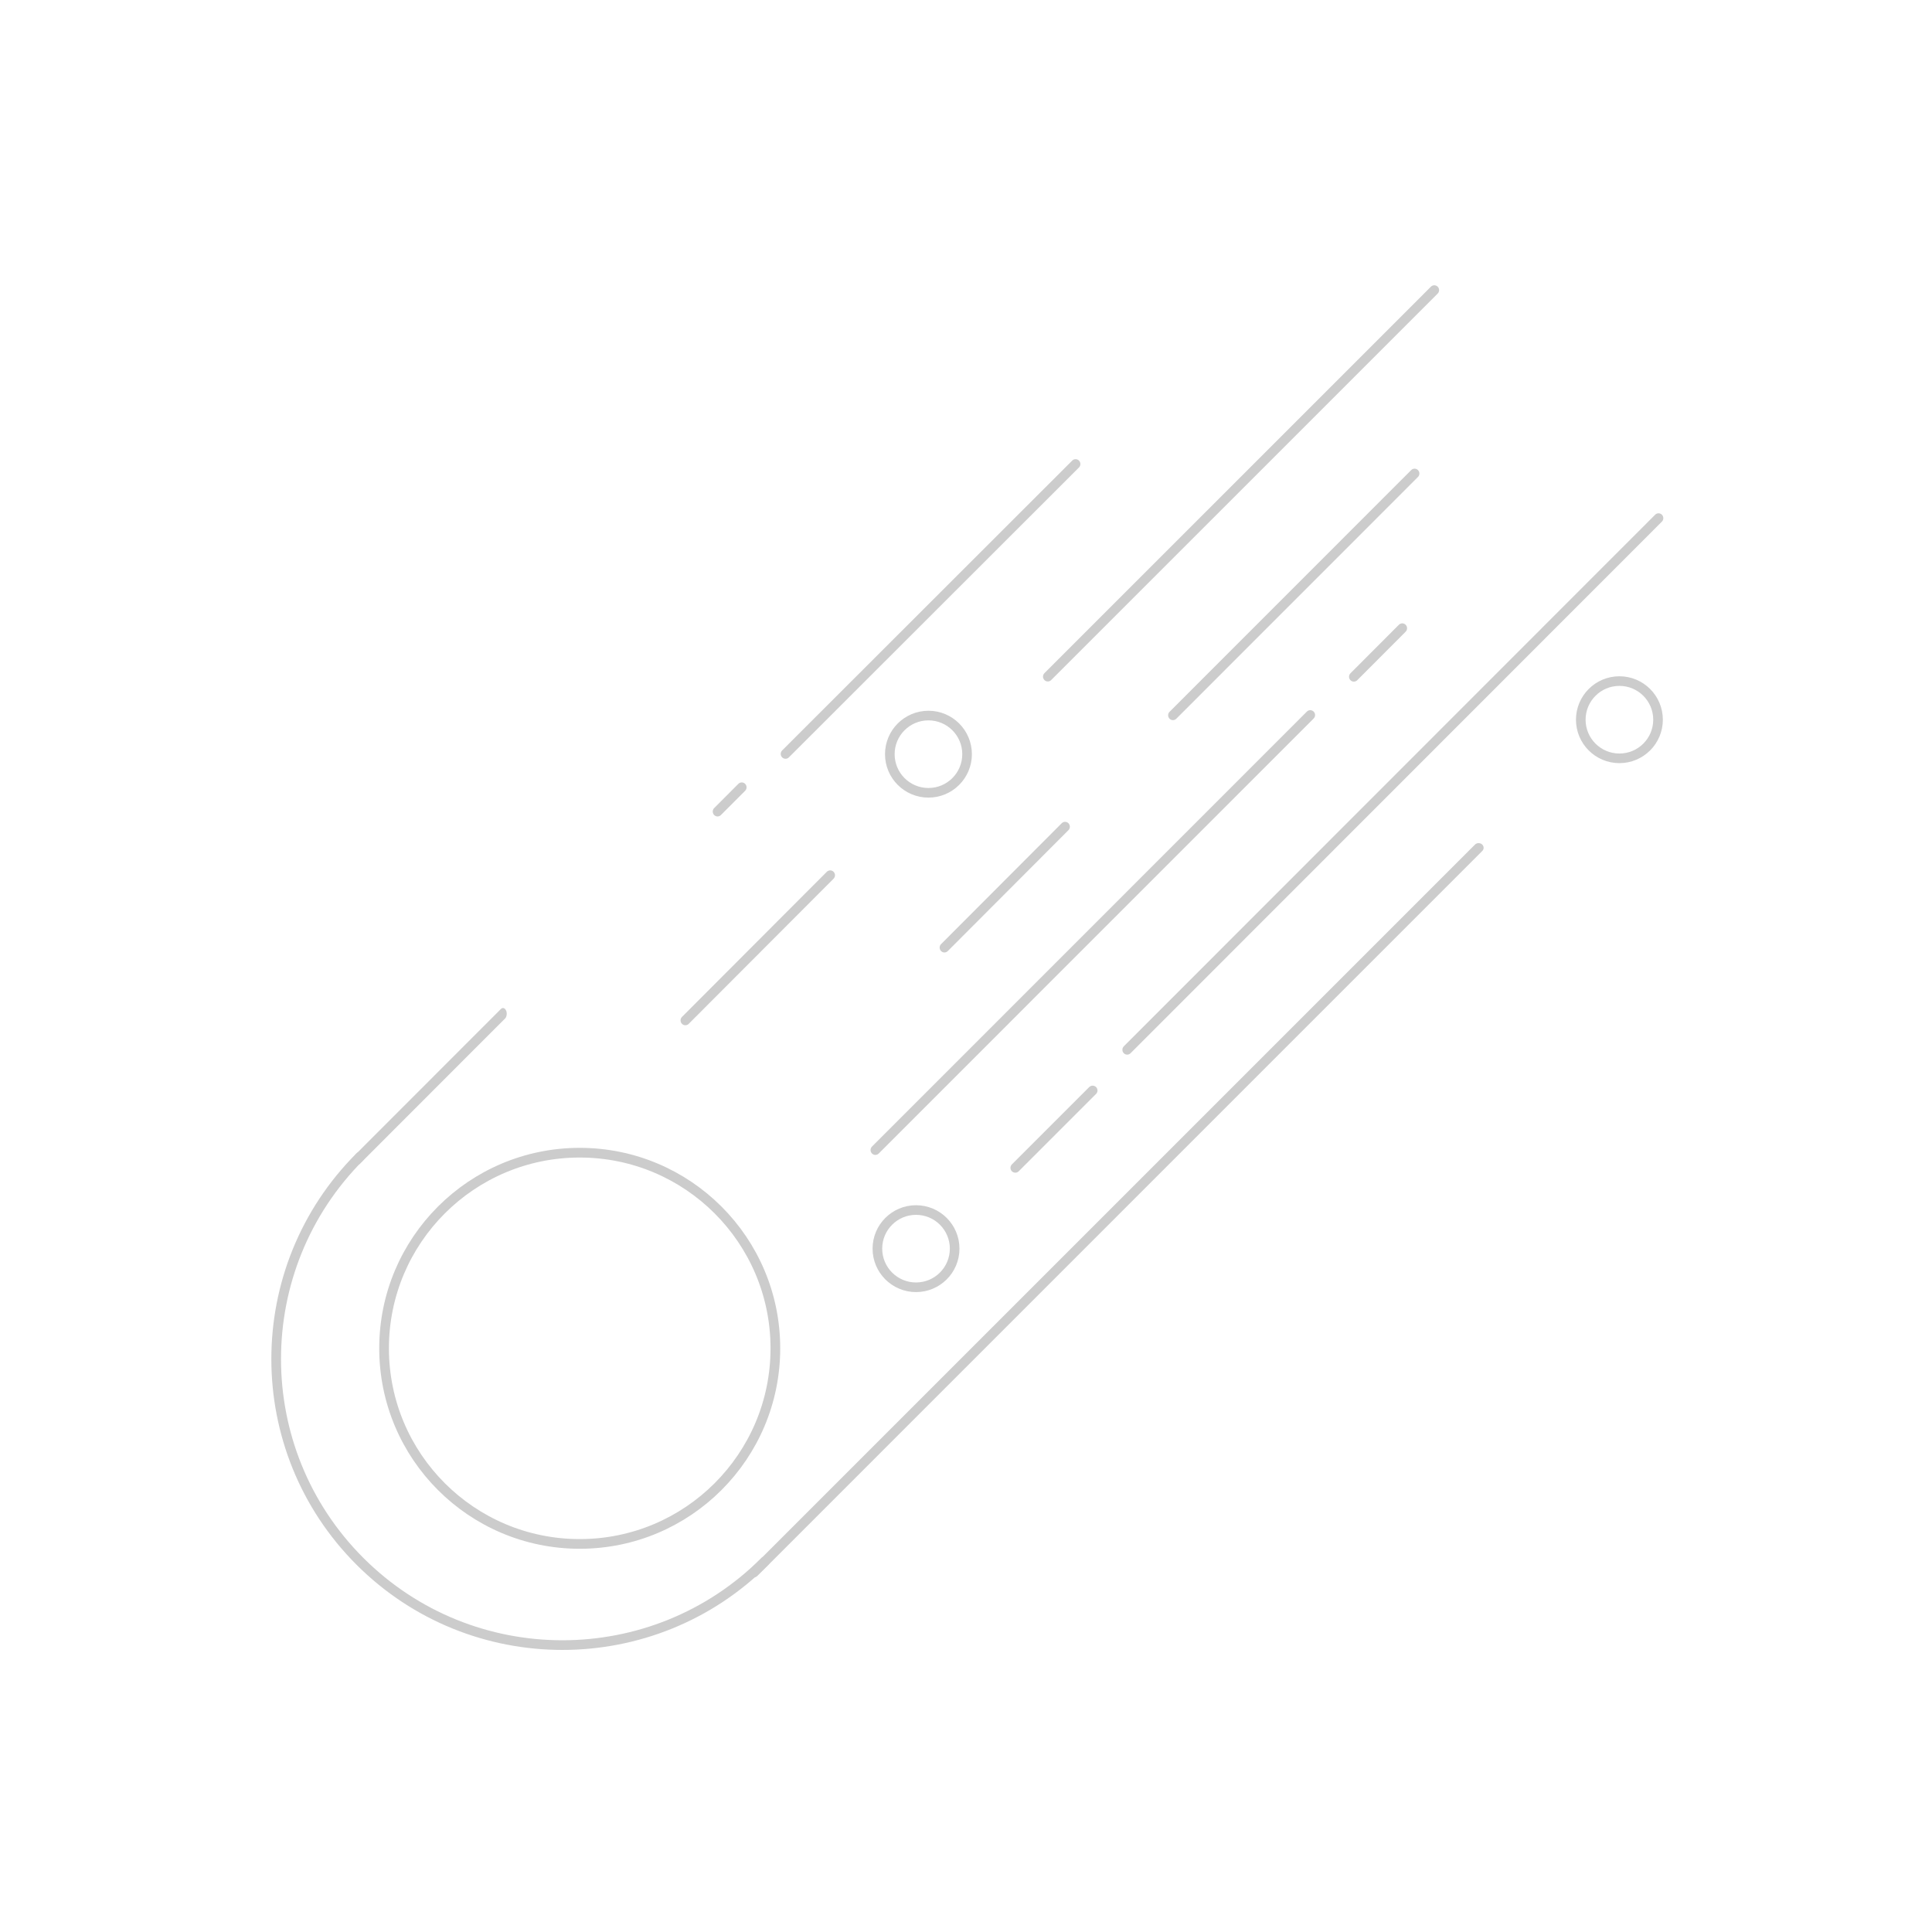 <?xml version="1.0" encoding="UTF-8" standalone="no"?>
<!DOCTYPE svg PUBLIC "-//W3C//DTD SVG 1.1//EN" "http://www.w3.org/Graphics/SVG/1.1/DTD/svg11.dtd">
<svg width="100%" height="100%" viewBox="0 0 400 400" version="1.1" xmlns="http://www.w3.org/2000/svg" xmlns:xlink="http://www.w3.org/1999/xlink" xml:space="preserve" xmlns:serif="http://www.serif.com/" style="fill-rule:evenodd;clip-rule:evenodd;stroke-linecap:round;stroke-linejoin:round;stroke-miterlimit:1.5;">
    <g transform="matrix(1,0,0,1,-2570.54,-7)">
        <g id="Comet" transform="matrix(0.717,0,0,0.718,897.654,63.832)">
            <rect x="2334.24" y="-79.181" width="558.134" height="557.302" style="fill:none;"/>
            <g id="comet">
                <g id="comet-head" serif:id="comet head" transform="matrix(1,0,0,1,0.984,26.42)">
                    <g transform="matrix(1.289,0,0,1.287,-659.323,-207.153)">
                        <circle cx="2450.67" cy="381.02" r="43.828" style="fill:none;stroke:rgb(204,204,204);stroke-width:2.17px;"/>
                    </g>
                    <g transform="matrix(1.25,0,0,1.25,-583.559,-148.813)">
                        <g transform="matrix(1.067,-1.065,1.067,1.065,-558.891,2552.27)">
                            <path d="M2450.67,424.847C2426.48,424.847 2406.84,405.209 2406.84,381.02C2406.84,356.83 2426.48,337.192 2450.67,337.192" style="fill:none;stroke:rgb(204,204,204);stroke-width:1.48px;"/>
                        </g>
                        <g transform="matrix(1.606,0,0,1.496,-1493.69,-238.165)">
                            <path d="M2490.9,424.847L2595.18,313.054" style="fill:none;stroke:rgb(204,204,204);stroke-width:1.44px;"/>
                        </g>
                        <g transform="matrix(0.352,0,0,0.536,1568.07,119.572)">
                            <path d="M2406.84,340.239L2502.05,277.754" style="fill:none;stroke:rgb(204,204,204);stroke-width:4.92px;"/>
                        </g>
                    </g>
                </g>
                <g id="comet-streaks" serif:id="comet streaks" transform="matrix(1,0,0,1,0.984,26.42)">
                    <g transform="matrix(1.555,0,0,1.551,-3073.24,-395.993)">
                        <path d="M3664.7,404.366L3679.06,389.989" style="fill:none;stroke:rgb(204,204,204);stroke-width:1.8px;"/>
                    </g>
                    <g transform="matrix(1.383,0,0,1.403,-2450.59,-333.834)">
                        <path d="M3693.61,378.452L3804.55,269.192" style="fill:none;stroke:rgb(204,204,204);stroke-width:2px;"/>
                    </g>
                    <g transform="matrix(1.006,0,0,1.02,-1081.02,-296.489)">
                        <path d="M3693.61,378.452L3804.55,269.192" style="fill:none;stroke:rgb(204,204,204);stroke-width:2.75px;"/>
                    </g>
                    <g transform="matrix(0.755,0,0,0.765,-229.661,-177.697)">
                        <path d="M3693.61,378.452L3804.55,269.192" style="fill:none;stroke:rgb(204,204,204);stroke-width:3.67px;"/>
                    </g>
                    <g transform="matrix(1.132,0,0,1.148,-1596.21,-208.417)">
                        <path d="M3693.61,378.452L3804.55,269.192" style="fill:none;stroke:rgb(204,204,204);stroke-width:2.45px;"/>
                    </g>
                    <g transform="matrix(0.126,0,0,0.128,2257.73,41.128)">
                        <path d="M3693.61,378.452L3804.55,269.192" style="fill:none;stroke:rgb(204,204,204);stroke-width:22.02px;"/>
                    </g>
                    <g transform="matrix(0.063,0,0,0.064,2306.69,104.223)">
                        <path d="M3693.61,378.452L3804.55,269.192" style="fill:none;stroke:rgb(204,204,204);stroke-width:44.04px;"/>
                    </g>
                    <g transform="matrix(0.629,0,0,0.638,347.6,-140.773)">
                        <path d="M3693.61,378.452L3804.55,269.192" style="fill:none;stroke:rgb(204,204,204);stroke-width:4.4px;"/>
                    </g>
                    <g transform="matrix(0.314,0,0,0.319,1445.11,46.941)">
                        <path d="M3693.61,378.452L3804.55,269.192" style="fill:none;stroke:rgb(204,204,204);stroke-width:8.81px;"/>
                    </g>
                    <g transform="matrix(0.377,0,0,0.383,1137.6,43.71)">
                        <path d="M3693.61,378.452L3804.55,269.192" style="fill:none;stroke:rgb(204,204,204);stroke-width:7.34px;"/>
                    </g>
                </g>
                <g id="comet-bubbles" serif:id="comet bubbles" transform="matrix(1,0,0,1,0.984,26.42)">
                    <g transform="matrix(2.549,0,0,2.545,-3821.48,-672.128)">
                        <circle cx="2517.92" cy="364.091" r="4.376" style="fill:none;stroke:rgb(204,204,204);stroke-width:1.09px;"/>
                    </g>
                    <g transform="matrix(2.549,0,0,2.545,-3618.37,-824.653)">
                        <circle cx="2517.92" cy="364.091" r="4.376" style="fill:none;stroke:rgb(204,204,204);stroke-width:1.09px;"/>
                    </g>
                    <g transform="matrix(2.549,0,0,2.545,-3817.89,-814.712)">
                        <circle cx="2517.92" cy="364.091" r="4.376" style="fill:none;stroke:rgb(204,204,204);stroke-width:1.09px;"/>
                    </g>
                </g>
            </g>
        </g>
    </g>
</svg>
